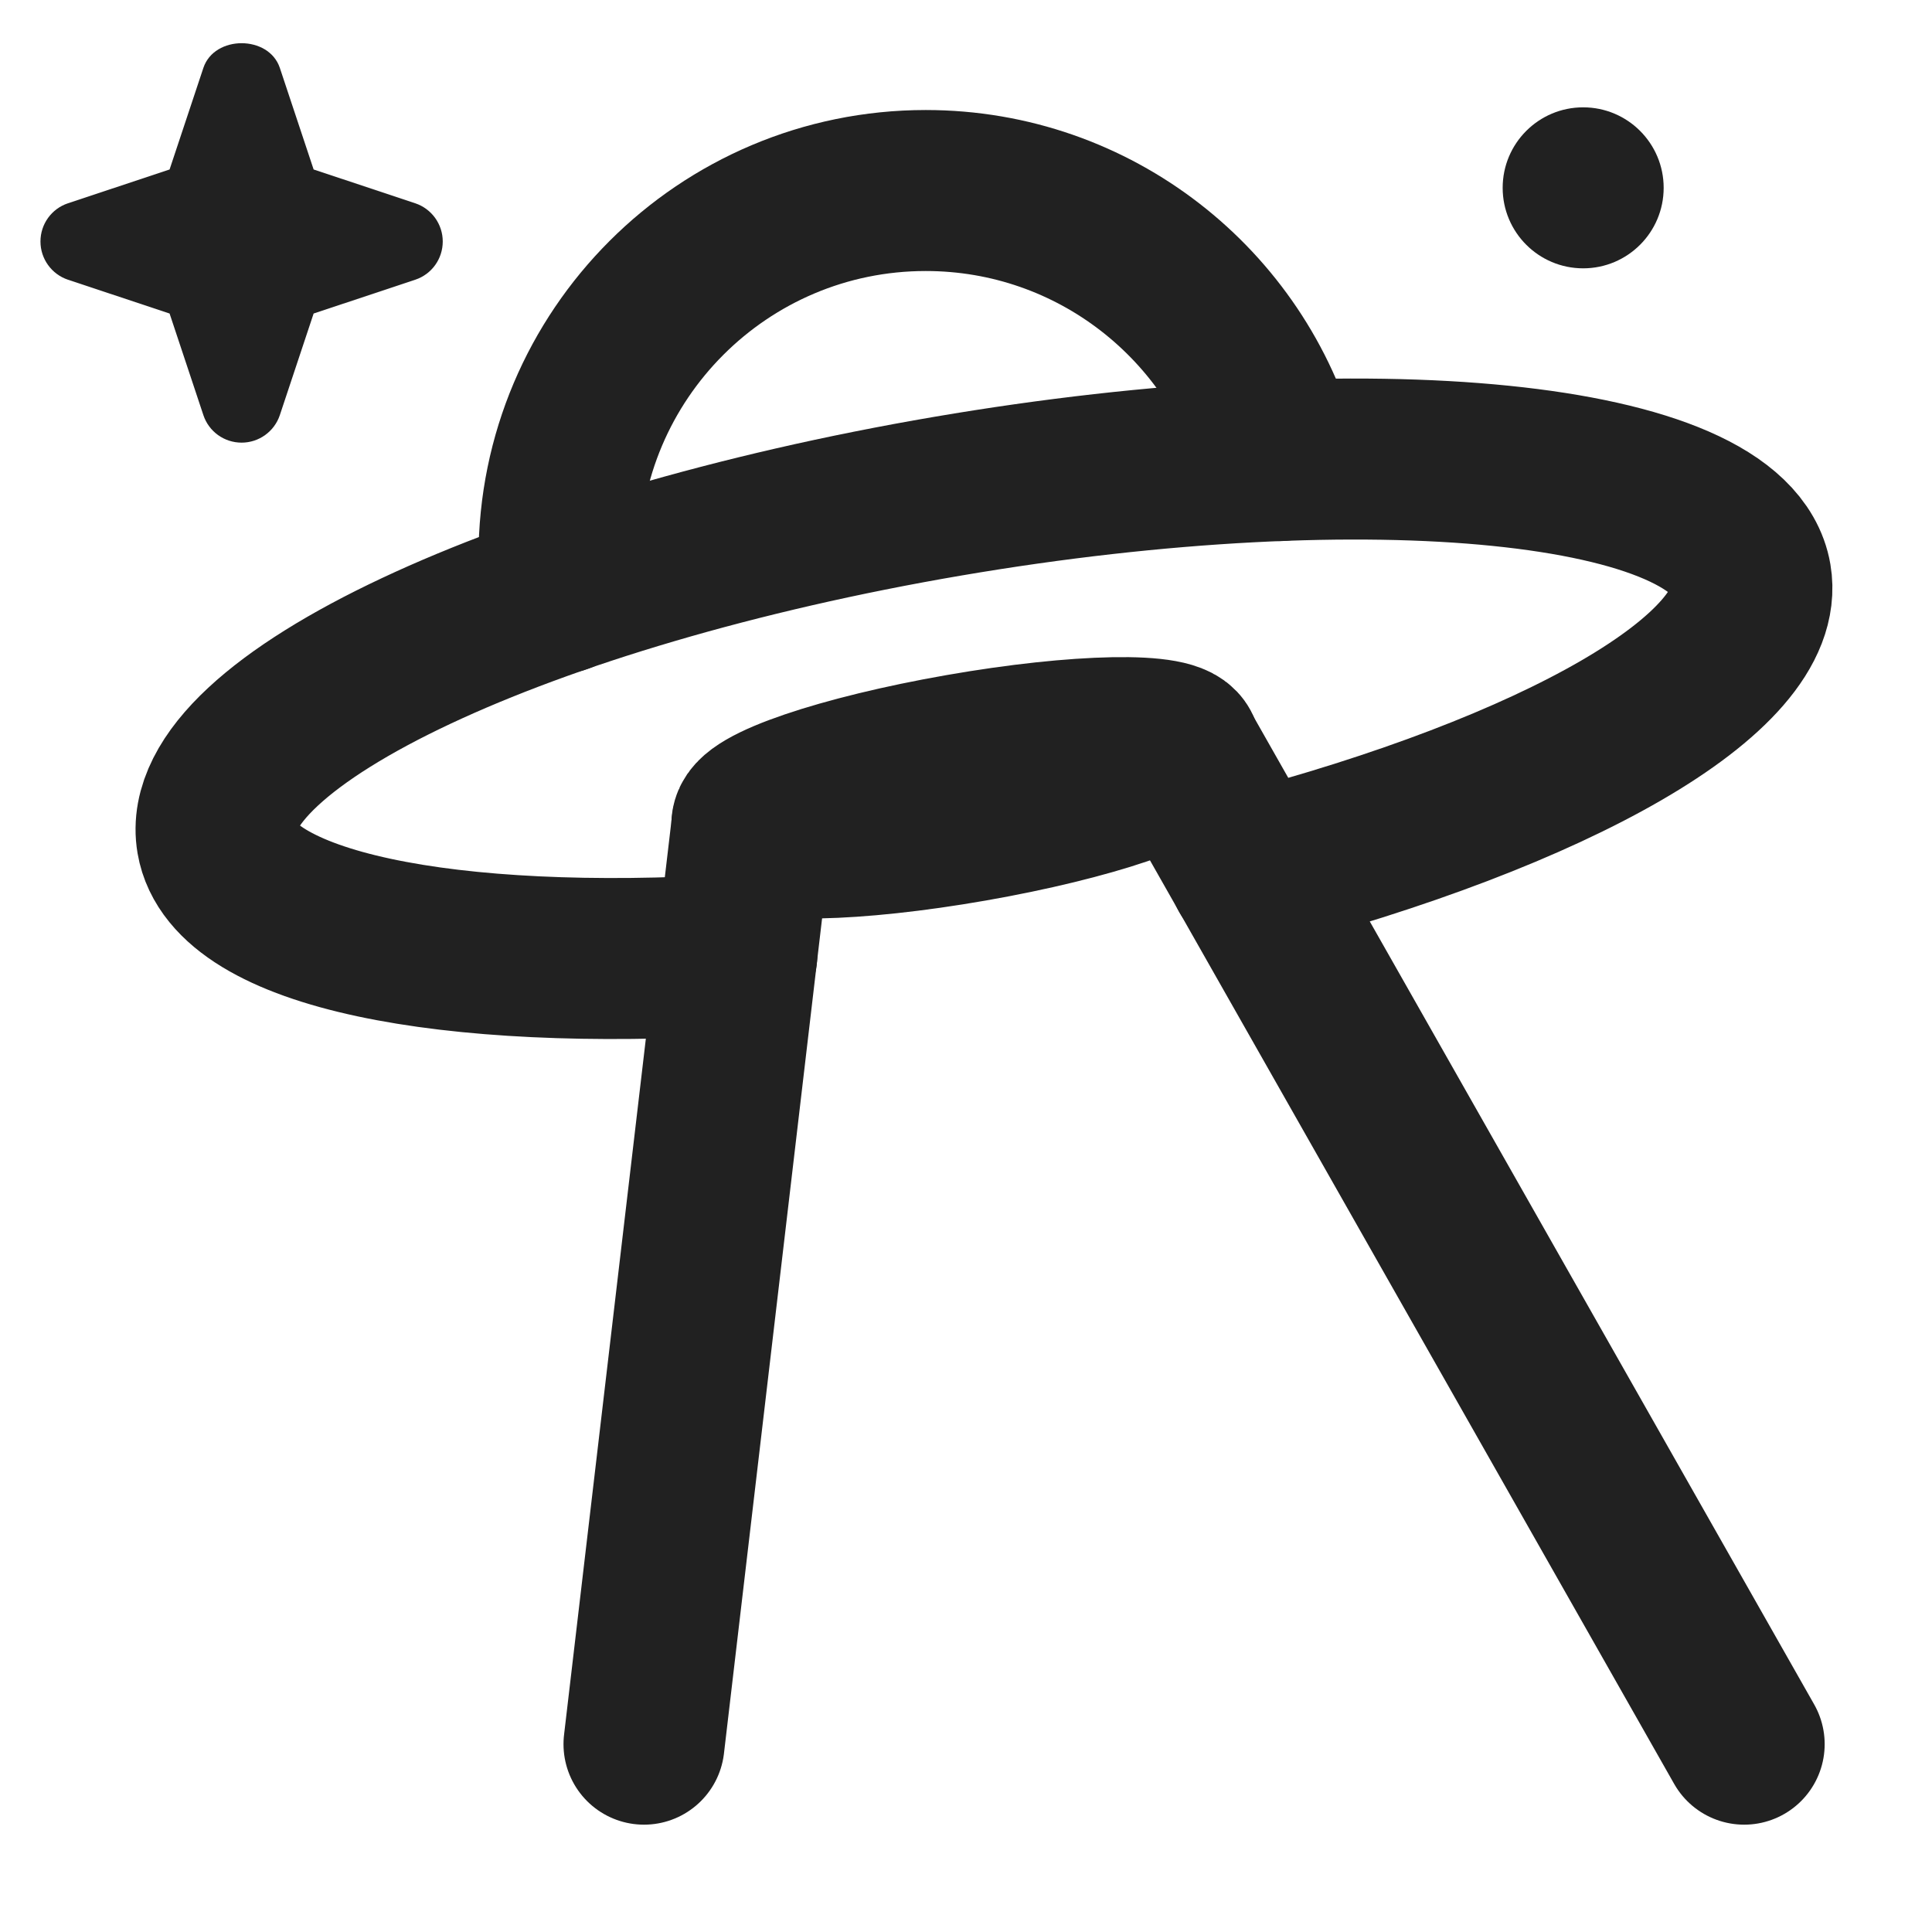 <svg xmlns="http://www.w3.org/2000/svg" height="18" width="18" viewBox="0 0 18 18"><title>ufo</title><g stroke-width="1.5" fill="none" stroke="#212121" class="nc-icon-wrapper"><circle cx="14.75" cy="1.75" r=".75" stroke="none" fill="#212121"></circle><path d="M3.869,1.894l-.947-.315-.315-.947c-.103-.306-.609-.306-.712,0l-.315,.947-.947,.315c-.153,.051-.256,.194-.256,.356s.104,.305,.256,.356l.947,.315,.315,.947c.051,.153,.194,.256,.356,.256s.305-.104,.356-.256l.315-.947,.947-.315c.153-.051,.256-.194,.256-.356s-.104-.305-.256-.356Z" stroke="none" fill="#212121"></path><path d="M5.223,5.526c-.012-.115-.015-.216-.015-.334,0-1.887,1.53-3.417,3.417-3.417,1.575,0,2.901,1.066,3.297,2.516" stroke-linecap="round" stroke-linejoin="round"></path><path d="M6.865,8.894c-2.701,.164-4.701-.232-4.844-1.07-.187-1.094,2.861-2.527,6.808-3.201,3.947-.674,7.298-.334,7.485,.76,.151,.886-1.822,1.995-4.676,2.743" stroke-linecap="round" stroke-linejoin="round"></path><line x1="7.006" y1="7.689" x2="6" y2="16.25" stroke-linecap="round" stroke-linejoin="round"></line><line x1="11" y1="7" x2="16.25" y2="16.25" stroke-linecap="round" stroke-linejoin="round"></line><ellipse cx="9.002" cy="7.34" rx="2.026" ry=".316" transform="translate(-1.13 1.66) rotate(-9.918)" stroke-linecap="round" stroke-linejoin="round"></ellipse></g></svg>